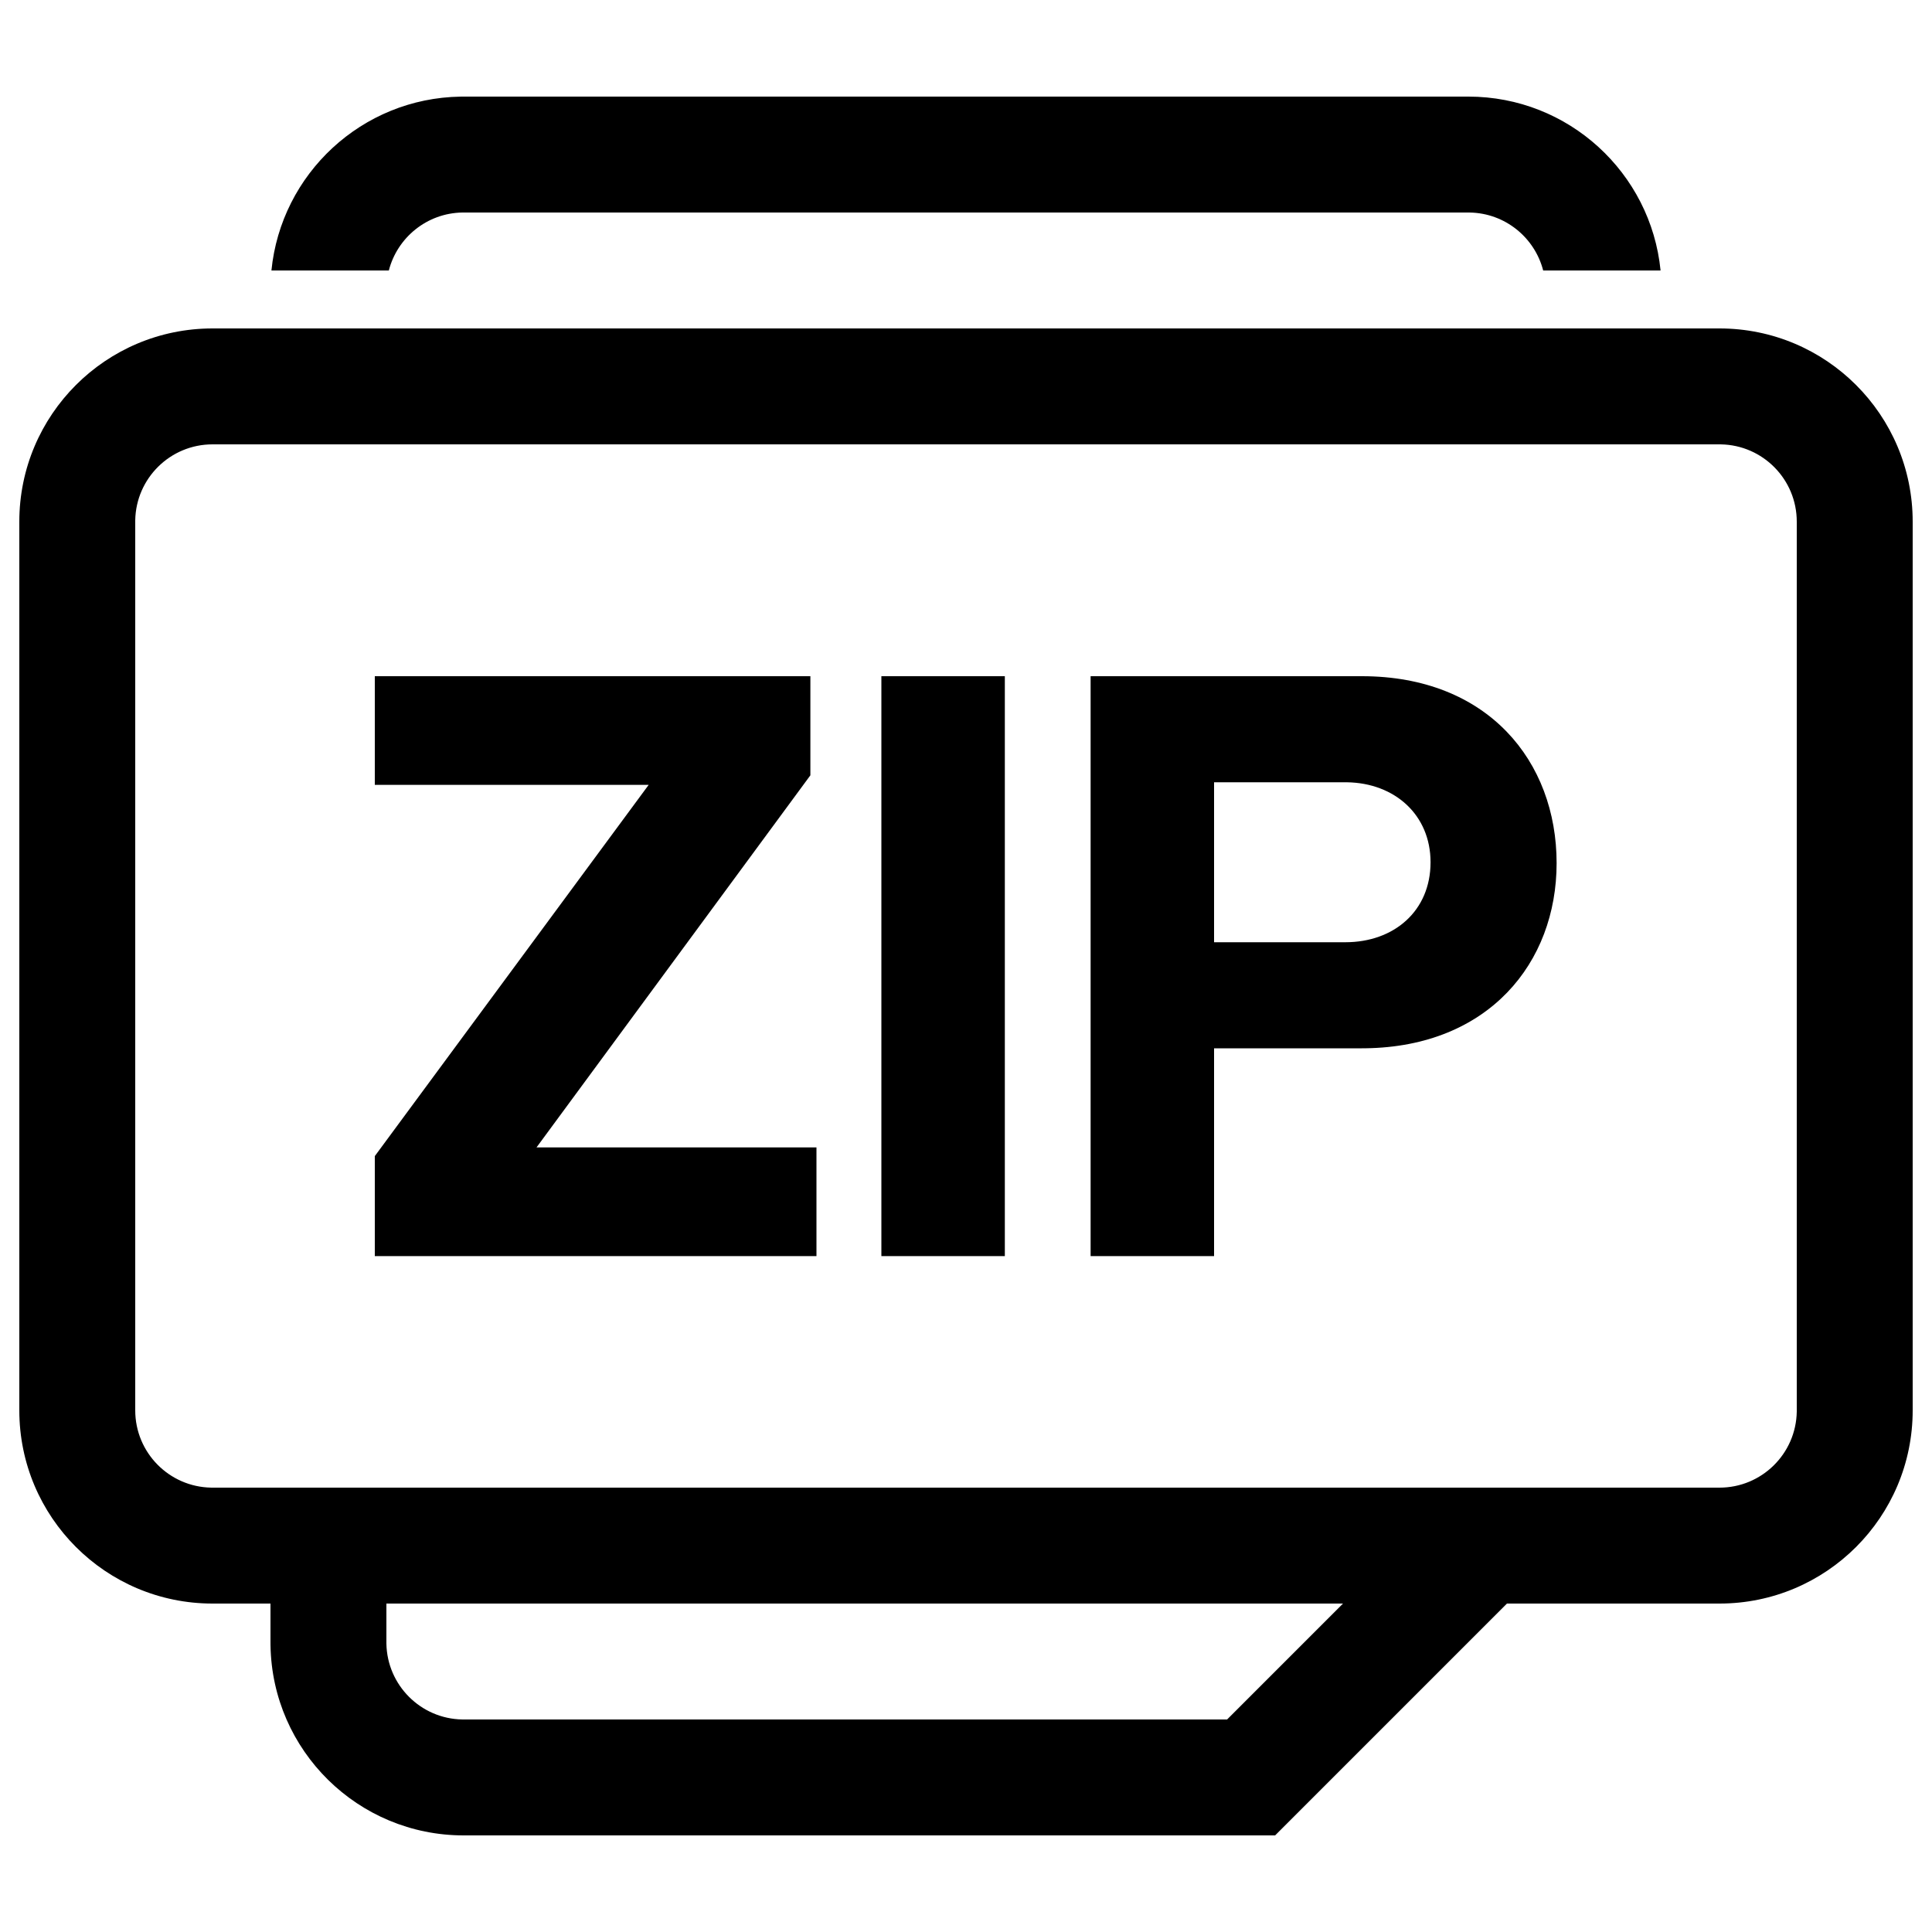 <?xml version="1.0" encoding="UTF-8"?>
<svg width="500px" height="500px" viewBox="0 0 500 500" version="1.1" xmlns="http://www.w3.org/2000/svg" xmlns:xlink="http://www.w3.org/1999/xlink">
    <title>ext-zip</title>
    <g id="ext-zip" stroke="none" stroke-width="1" fill="none" fill-rule="evenodd">
        <path d="M445,85 C472.614,85 495,107.386 495,135 L495,365 C495,392.614 472.614,415 445,415 L390,415 L330,475 L119.99,475 C92.654,475 70.448,453.06 70.007,425.828 L70,425.001 L70,415 L55,415 C27.386,415 5,392.614 5,365 L5,135 C5,107.386 27.386,85 55,85 L445,85 Z M347.573,415 L100,415 L100,425.346 C100.185,436.118 108.876,444.813 119.642,444.997 L119.99,445 L317.573,445 L347.573,415 Z M445,115 L55,115 C44.069,115 35.187,123.769 35,134.656 L35,365 C35,375.931 43.769,384.813 54.656,384.997 L55,385 L445,385 C455.931,385 464.813,376.231 465,365.344 L465,135 C465,124.069 456.231,115.187 445.344,115.003 L445,115 Z M209.725,175 L209.725,200.65 L138.85,296.95 L211.3,296.95 L211.3,325.075 L97,325.075 L97,299.2 L167.875,203.125 L97,203.125 L97,175 L209.725,175 Z M260.05,175 L260.05,325.075 L228.1,325.075 L228.1,175 L260.05,175 Z M352.45,175 C385.075,175 402.85,197.05 402.85,223.375 C402.85,249.214 385.208,270.863 353.418,271.293 L352.45,271.3 L314.2,271.3 L314.2,325.075 L282.25,325.075 L282.25,175 L352.45,175 Z M348.175,202.45 L314.2,202.45 L314.2,243.85 L348.175,243.85 C360.775,243.85 370.225,235.75 370.225,223.15 C370.225,210.899 360.963,202.617 348.552,202.452 L348.175,202.45 Z M380.01,25 C405.935,25 427.246,44.734 429.753,70.001 L399.373,70.001 C397.183,61.491 389.539,55.175 380.392,55.004 L380.01,55 L119.646,55 C110.487,55.157 102.822,61.482 100.63,70.001 L70.247,70.001 C72.73,44.992 93.644,25.395 119.214,25.006 L119.99,25 L380.01,25 Z" id="Shape" fill="#000000" fill-rule="nonzero"></path>
    </g>
</svg>